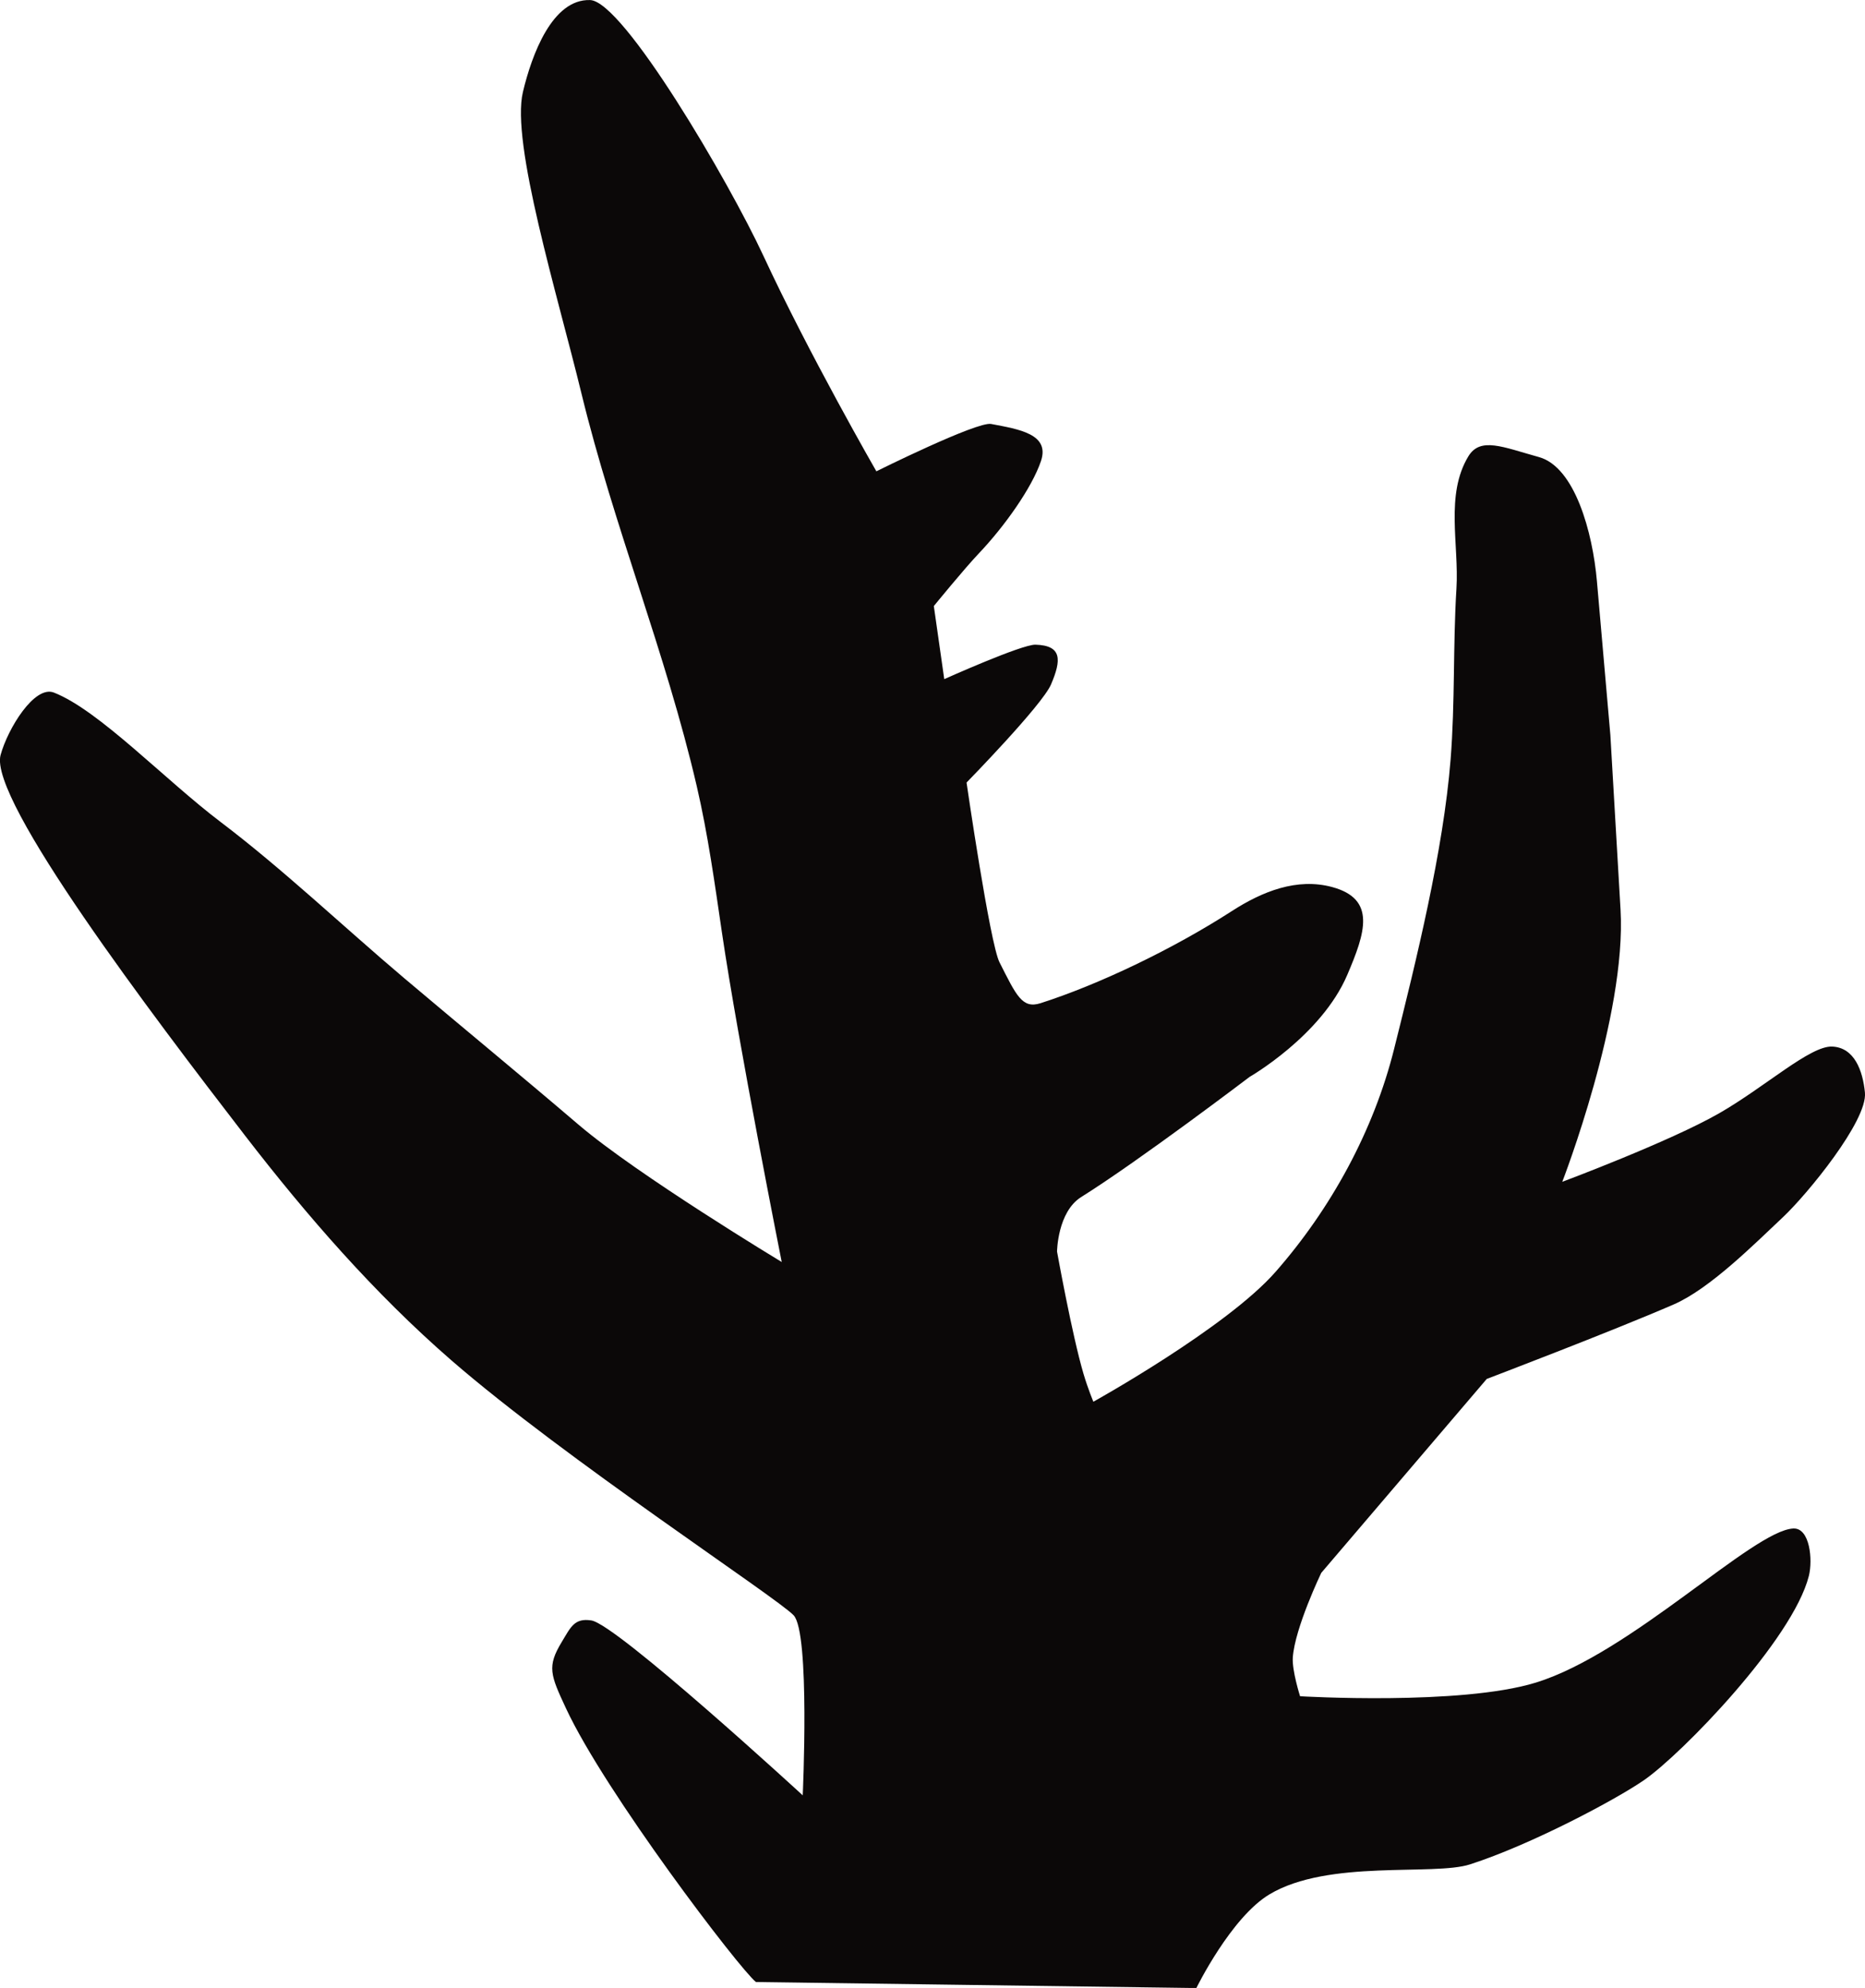 <?xml version="1.0" encoding="UTF-8" standalone="no"?>
<!-- Created with Inkscape (http://www.inkscape.org/) -->

<svg
   width="60.302mm"
   height="64.281mm"
   viewBox="0 0 60.302 64.281"
   version="1.1"
   id="svg1218"
   xmlns="http://www.w3.org/2000/svg"
   xmlns:svg="http://www.w3.org/2000/svg"
   xmlns:rdf="http://www.w3.org/1999/02/22-rdf-syntax-ns#"
   xmlns:cc="http://creativecommons.org/ns#"
   xmlns:dc="http://purl.org/dc/elements/1.1/">
  <defs
     id="defs1212" />
  <g
     id="layer1"
     transform="translate(-121.796,-218.879)">
    <path
       style="fill:#0b0808;fill-opacity:1;stroke:none;stroke-width:0.265px;stroke-linecap:butt;stroke-linejoin:miter;stroke-opacity:1"
       d="m 146.238,282.968 c -0.539,-0.433 -4.873,-6.124 -6.141,-8.848 -0.506,-1.087 -0.62,-1.351 -0.137,-2.149 0.289,-0.476 0.406,-0.781 0.957,-0.695 0.824,0.129 6.834,5.655 6.834,5.655 0,0 0.242,-5.249 -0.293,-5.82 -0.535,-0.571 -7.394,-5.055 -11.071,-8.249 -2.484,-2.159 -4.667,-4.668 -6.677,-7.275 -2.973,-3.858 -8.286,-10.861 -7.895,-12.295 0.233,-0.854 1.098,-2.266 1.726,-2.018 1.466,0.578 3.58,2.815 5.395,4.189 2.007,1.52 3.997,3.411 5.92,5.037 1.944,1.643 3.718,3.098 5.653,4.751 1.886,1.611 6.563,4.435 6.563,4.435 0,0 -1.41,-7.093 -1.932,-10.646 -0.233,-1.583 -0.451,-3.172 -0.813,-4.73 -0.997,-4.302 -2.687,-8.421 -3.731,-12.711 -0.782,-3.215 -2.285,-8.096 -1.892,-9.746 0.284,-1.194 0.946,-3.012 2.173,-2.972 1.072,0.035 4.485,5.861 5.606,8.277 1.48,3.191 3.649,6.961 3.649,6.961 0,0 3.253,-1.618 3.711,-1.531 0.905,0.172 1.906,0.326 1.611,1.2 -0.291,0.86 -1.174,2.107 -2.009,2.986 -0.472,0.496 -1.455,1.702 -1.455,1.702 l 0.337,2.363 c 0,0 2.508,-1.127 2.95,-1.114 0.861,0.025 0.841,0.492 0.503,1.284 -0.288,0.675 -2.732,3.174 -2.732,3.174 0,0 0.755,5.199 1.065,5.811 0.546,1.079 0.734,1.514 1.329,1.323 1.873,-0.6 4.261,-1.738 6.184,-2.978 0.987,-0.637 2.106,-1.083 3.24,-0.778 1.438,0.387 1.076,1.477 0.49,2.846 -0.842,1.967 -3.157,3.294 -3.157,3.294 0,0 -3.554,2.701 -5.443,3.884 -0.769,0.482 -0.782,1.764 -0.782,1.764 0,0 0.484,2.693 0.855,3.95 0.146,0.494 0.32,0.905 0.32,0.905 0,0 4.3,-2.387 5.89,-4.199 1.794,-2.045 3.173,-4.566 3.833,-7.206 0.717,-2.863 1.593,-6.418 1.827,-9.359 0.147,-1.852 0.075,-3.687 0.189,-5.527 0.088,-1.428 -0.368,-3.03 0.384,-4.276 0.388,-0.642 1.115,-0.302 2.282,0.021 1.166,0.322 1.739,2.445 1.876,4.009 l 0.435,4.978 0.329,5.645 c 0.2,3.434 -1.884,8.803 -1.884,8.803 0,0 3.475,-1.299 5.076,-2.218 1.49,-0.855 2.94,-2.186 3.652,-2.155 0.716,0.031 0.988,0.774 1.058,1.487 0.089,0.911 -1.873,3.298 -2.648,4.027 -0.93,0.874 -2.368,2.319 -3.539,2.826 -2.027,0.879 -6.041,2.407 -6.041,2.407 l -5.351,6.271 c 0,0 -0.853,1.776 -0.92,2.736 -0.029,0.424 0.235,1.253 0.235,1.253 0,0 5.19,0.308 7.622,-0.441 3.091,-0.951 7.02,-4.918 8.325,-4.983 0.539,-0.027 0.635,1.015 0.503,1.538 -0.522,2.056 -4.109,5.759 -5.335,6.603 -0.918,0.632 -3.641,2.082 -5.622,2.72 -1.181,0.38 -4.577,-0.171 -6.481,0.968 -1.247,0.746 -2.365,3.03 -2.365,3.03 z"
       id="path832" />
  </g>
</svg>
